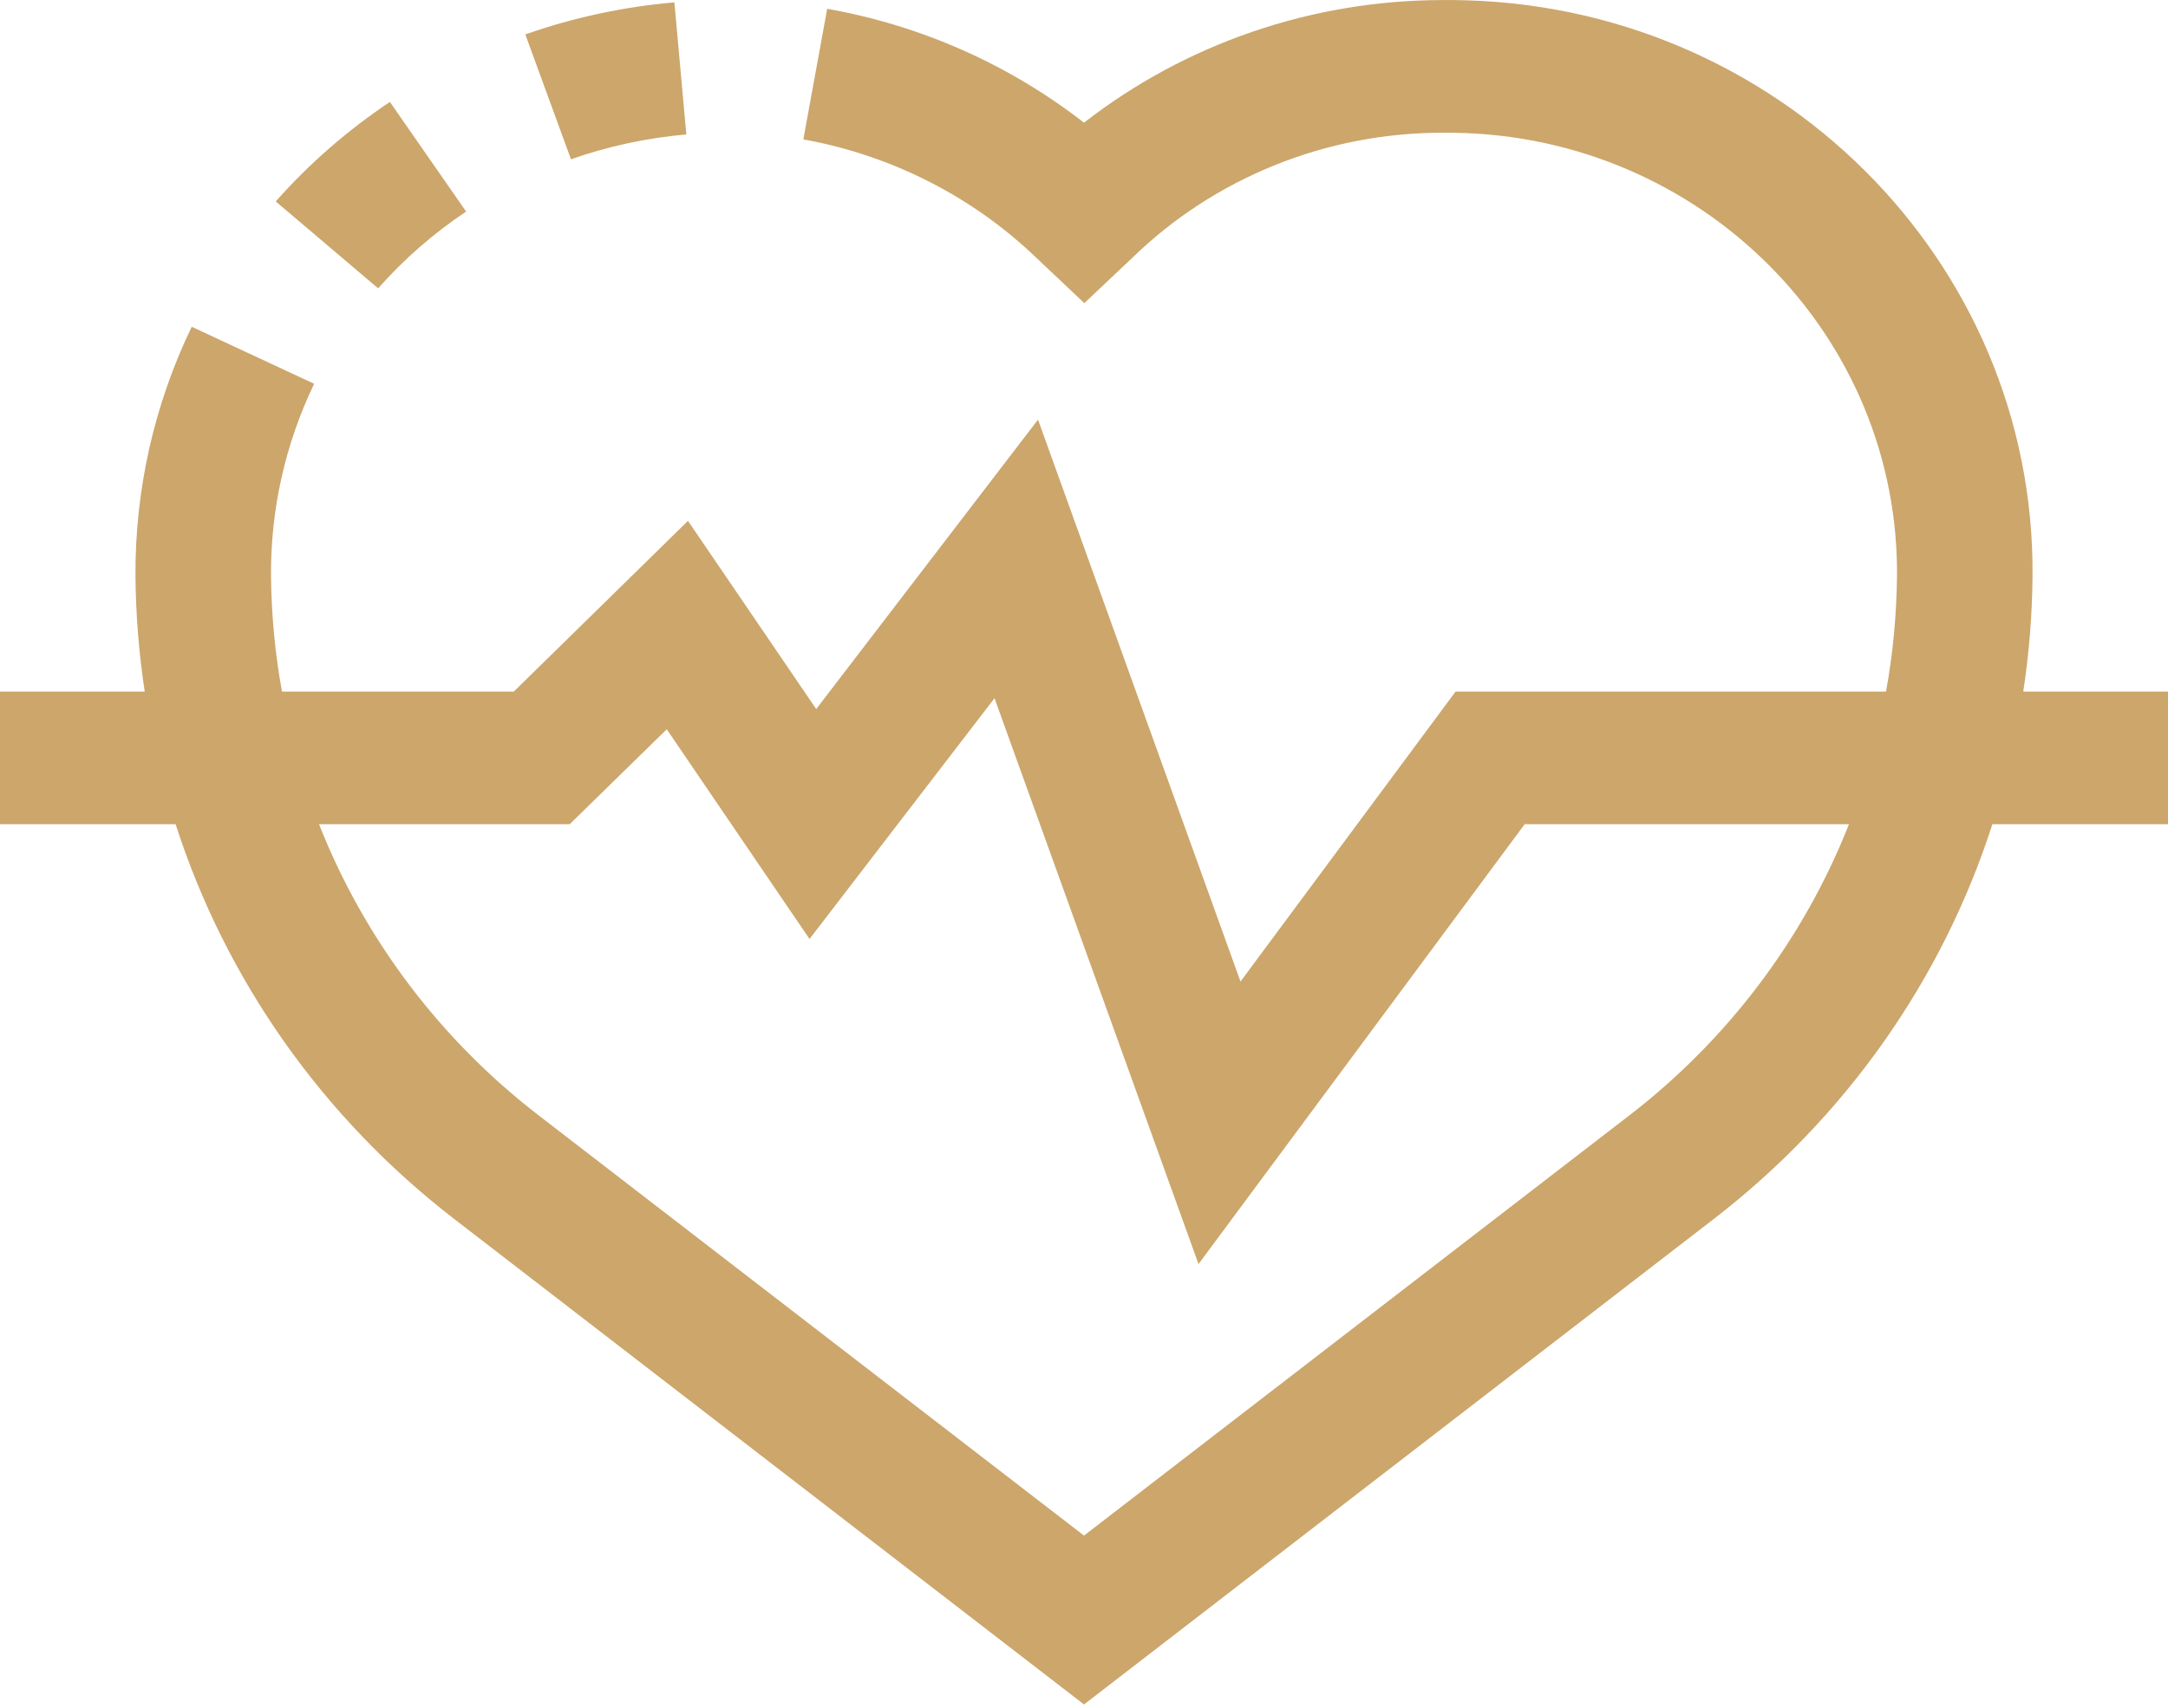 <?xml version="1.0" encoding="UTF-8"?>
<svg width="33px" height="26px" viewBox="0 0 33 26" version="1.1" xmlns="http://www.w3.org/2000/svg" xmlns:xlink="http://www.w3.org/1999/xlink">
    <!-- Generator: Sketch 63.1 (92452) - https://sketch.com -->
    <title>profile icon</title>
    <desc>Created with Sketch.</desc>
    <g id="1200" stroke="none" stroke-width="1" fill="none" fill-rule="evenodd">
        <g id="01_Home_1200-Landing" transform="translate(-783, -4884)" fill="#CCA66B" fill-rule="nonzero">
            <g id="5" transform="translate(240, 4002)">
                <g id="3" transform="translate(0, 860)">
                    <g id="profile-icon" transform="translate(560, 35) rotate(-180) translate(-560, -35) translate(525, 0)">
                        <path d="M49.797,32.579 C49.886,31.995 49.933,31.406 49.938,30.816 C49.974,26.011 46.026,22.087 41.119,22.051 C41.062,22.051 41.004,22.051 40.947,22.051 C38.968,22.055 37.049,22.713 35.5,23.918 C34.363,23.033 33.02,22.437 31.591,22.184 L31.228,24.172 C32.571,24.414 33.81,25.045 34.783,25.983 L35.505,26.665 L36.227,25.983 C37.483,24.758 39.183,24.07 40.956,24.071 C44.736,24.03 47.833,26.997 47.875,30.697 C47.875,30.737 47.875,30.776 47.875,30.816 C47.869,31.407 47.814,31.997 47.708,32.579 L41.156,32.579 L37.882,36.994 L34.8,28.439 L31.424,32.845 L29.472,29.98 L26.821,32.579 L23.292,32.579 C23.186,31.997 23.131,31.407 23.125,30.816 C23.118,29.806 23.342,28.807 23.782,27.893 L21.918,27.025 C21.347,28.21 21.055,29.505 21.062,30.816 C21.067,31.406 21.114,31.995 21.203,32.579 L19,32.579 L19,34.598 L21.673,34.598 C22.438,36.977 23.919,39.074 25.922,40.615 L35.5,48 L45.078,40.615 C47.081,39.074 48.562,36.977 49.327,34.598 L52,34.598 L52,32.579 L49.797,32.579 Z M34.138,32.68 L37.243,41.295 L42.208,34.598 L47.144,34.598 C46.457,36.342 45.303,37.873 43.804,39.029 L35.5,45.429 L27.196,39.029 C25.697,37.873 24.543,36.342 23.856,34.598 L27.672,34.598 L29.149,33.153 L31.322,36.346 L34.138,32.68 Z M24.935,23.602 L26.095,25.271 C25.599,25.602 25.149,25.995 24.756,26.44 L24.756,26.44 L23.197,25.117 C23.707,24.541 24.291,24.032 24.935,23.602 L24.935,23.602 Z M29.265,22.086 L29.447,24.097 C28.847,24.149 28.258,24.276 27.691,24.475 L27.691,24.475 L26.996,22.574 C27.728,22.317 28.491,22.153 29.265,22.086 L29.265,22.086 Z" transform="translate(35.5, 35.025) rotate(-180) translate(-35.5, -35.025) "></path>
                    </g>
                </g>
            </g>
        </g>
    </g>
</svg>